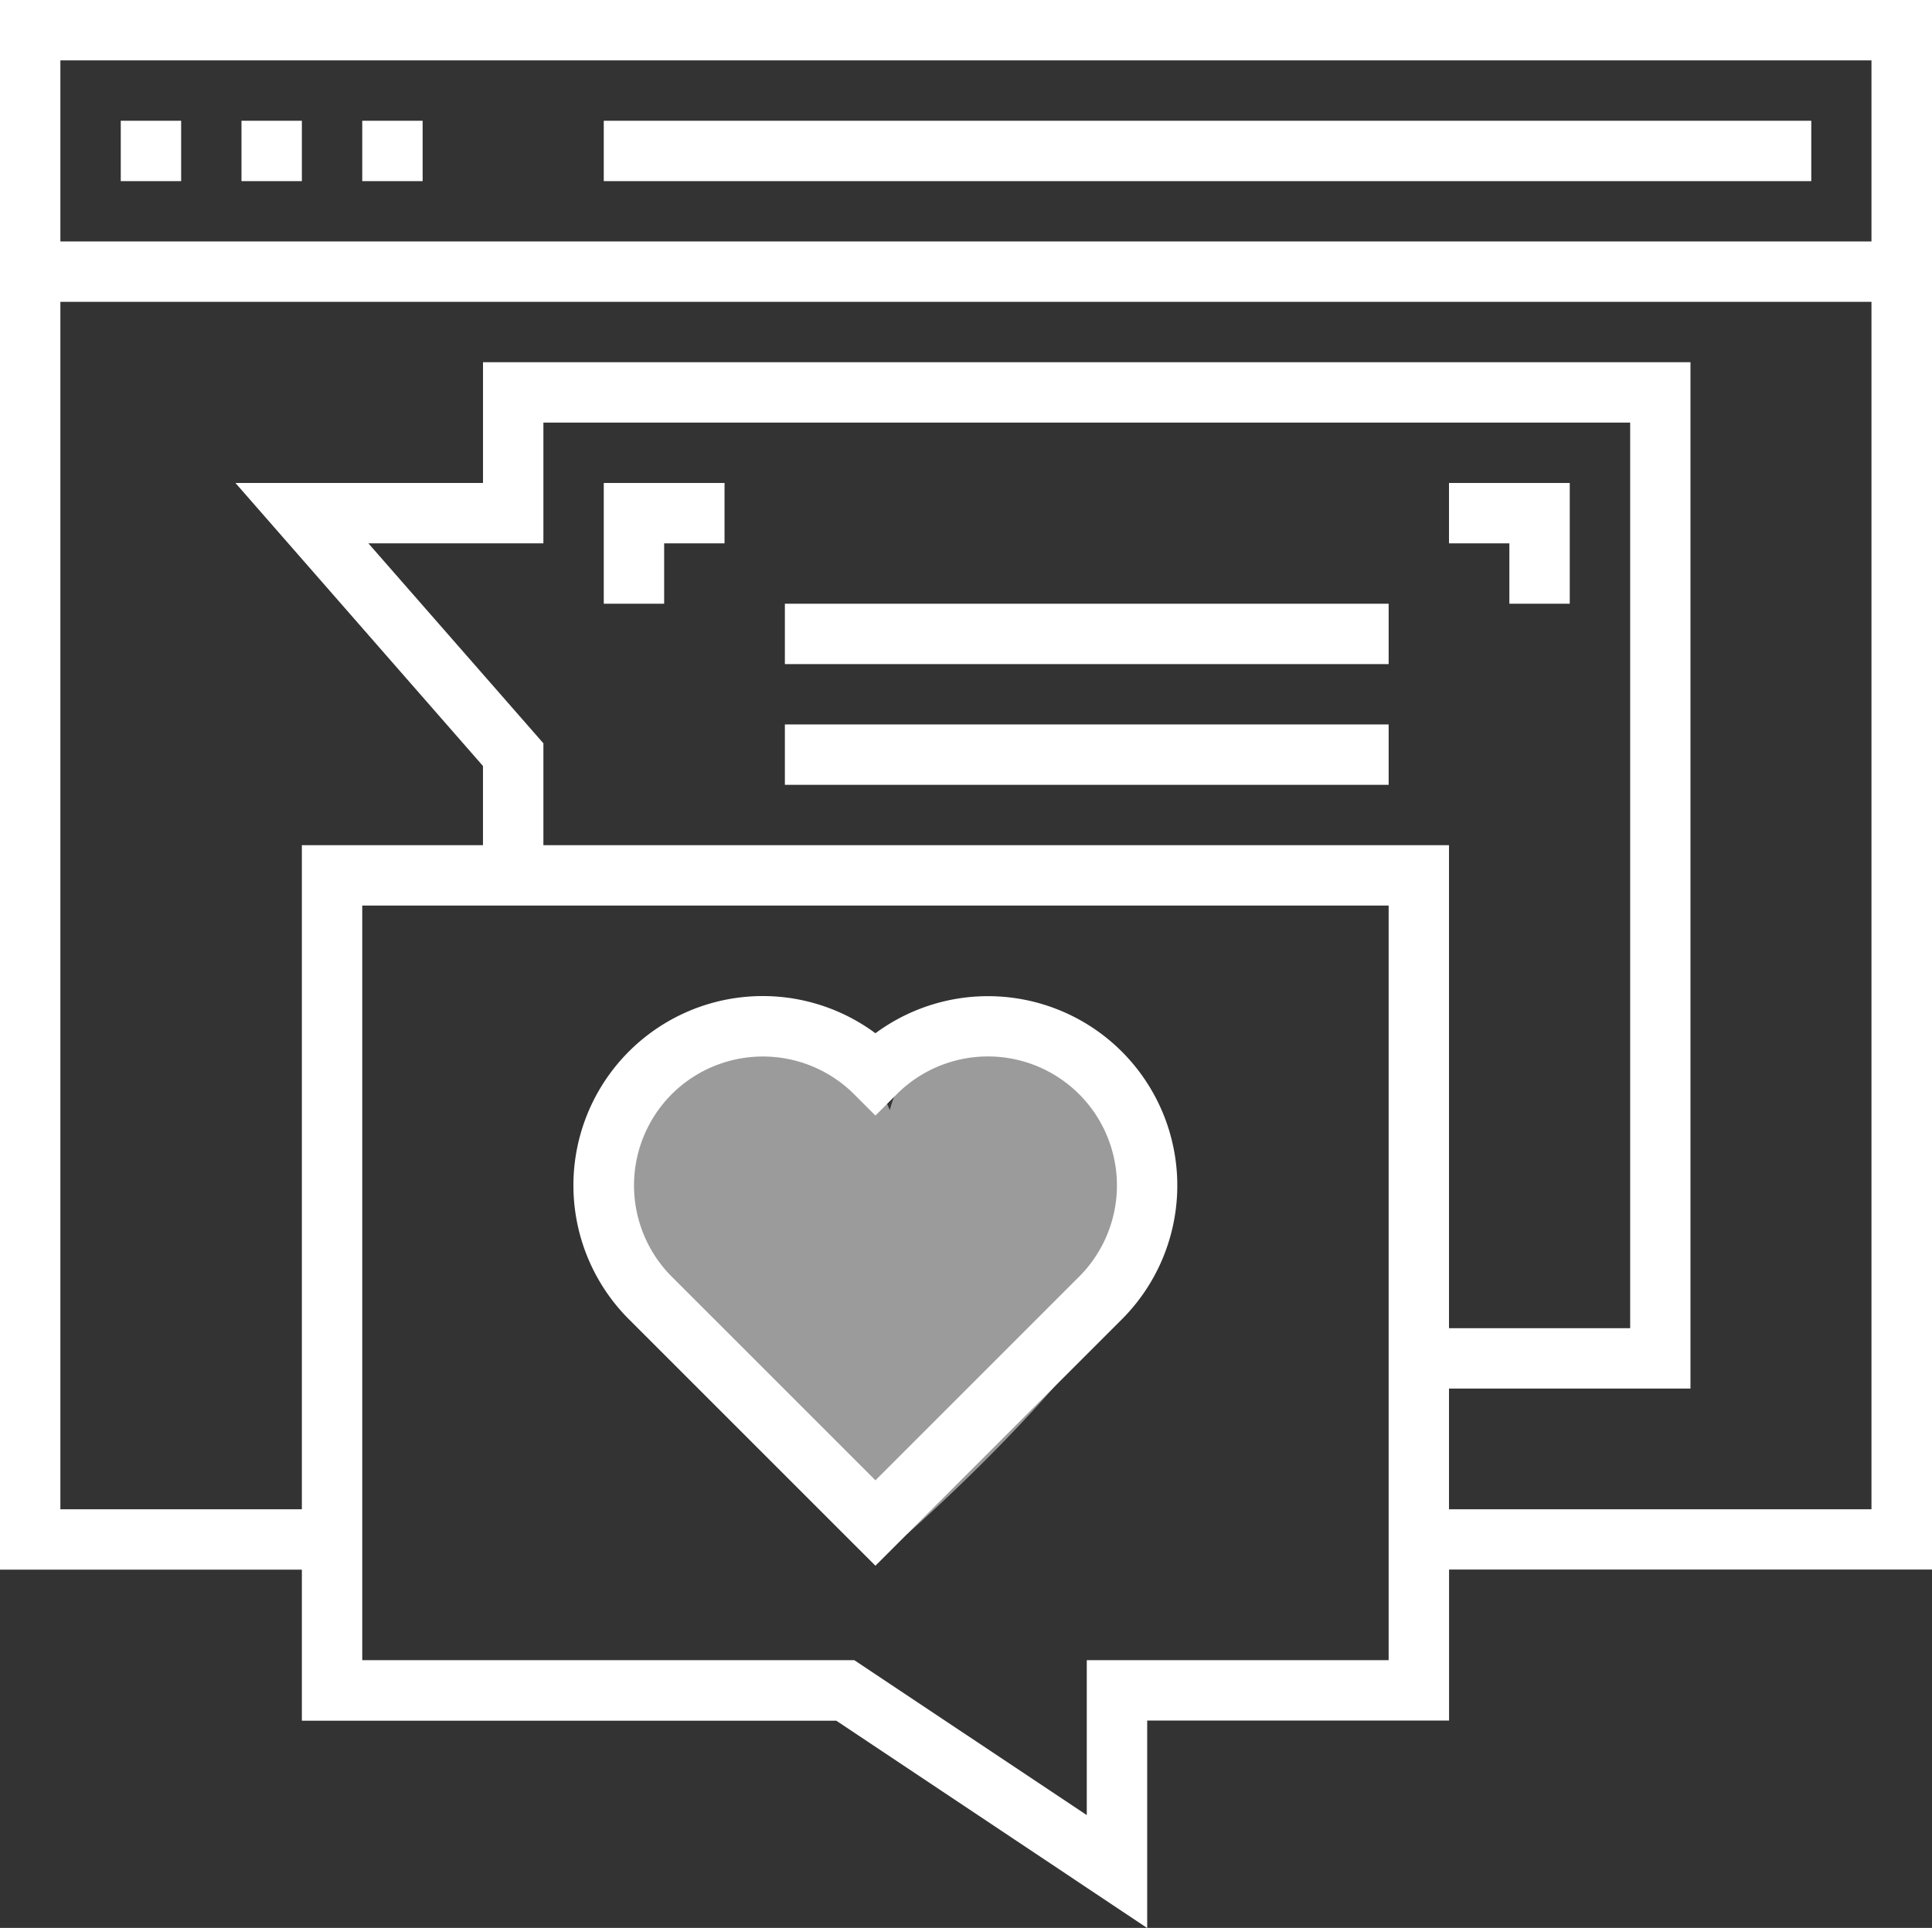 <svg xmlns="http://www.w3.org/2000/svg" width="52.443" height="52.335" viewBox="0 0 52.443 52.335">
  <rect x="0" y="0" width="52.443" height="52.335" fill="#333333" stroke="none"/>
  <g id="Group_480" data-name="Group 480" transform="translate(-1118 -875)">
    <g id="engagement" transform="translate(1118 875)">
      <path id="Path_5068" data-name="Path 5068" d="M160,32h32.777v1.639H160Zm0,0" transform="translate(-143.611 -28.722)" fill="#fff"/>
      <path id="Path_5069" data-name="Path 5069" d="M32,32h1.639v1.639H32Zm0,0" transform="translate(-28.722 -28.722)" fill="#fff"/>
      <path id="Path_5070" data-name="Path 5070" d="M64,32h1.639v1.639H64Zm0,0" transform="translate(-57.445 -28.722)" fill="#fff"/>
      <path id="Path_5071" data-name="Path 5071" d="M96,32h1.639v1.639H96Zm0,0" transform="translate(-86.167 -28.722)" fill="#fff"/>
      <path id="Path_5072" data-name="Path 5072" d="M387.278,131.278h-1.639v-1.639H384V128h3.278Zm0,0" transform="translate(-344.668 -114.889)" fill="#fff"/>
      <path id="Path_5073" data-name="Path 5073" d="M161.639,131.278H160V128h3.278v1.639h-1.639Zm0,0" transform="translate(-143.611 -114.889)" fill="#fff"/>
      <path id="Path_5074" data-name="Path 5074" d="M208,160h16.389v1.639H208Zm0,0" transform="translate(-186.695 -143.611)" fill="#fff"/>
      <path id="Path_5075" data-name="Path 5075" d="M208,192h16.389v1.639H208Zm0,0" transform="translate(-186.695 -172.334)" fill="#fff"/>
      <path id="Path_5076" data-name="Path 5076" d="M0,0V42.61H8.194v4.1H22.7l8.44,5.628V46.707h8.194v-4.1H52.443V0ZM37.694,45.068H29.5v4.205l-6.31-4.205H9.833V24.583H37.694ZM14.75,22.944V20.178L10,14.75H14.75V11.472h29.5V36.055H39.332V22.944ZM50.8,40.971H39.332V37.694h6.555V9.833H13.111v3.278H6.391l6.719,7.683v2.15H8.194V40.971H1.639V8.194H50.8Zm0-34.416H1.639V1.639H50.8Zm0,0" fill="#fff"/>
      <path id="Path_5077" data-name="Path 5077" d="M160.187,279.455l6.689-6.689A5.139,5.139,0,0,0,160.187,265a5.139,5.139,0,0,0-6.689,7.767Zm-5.53-12.8a3.505,3.505,0,0,1,4.951,0l.579.579.579-.579a3.5,3.5,0,1,1,4.951,4.951l-5.53,5.53-5.53-5.53a3.507,3.507,0,0,1,0-4.951Zm0,0" transform="translate(-136.424 -236.951)" fill="#fff"/>
    </g>
    <path id="Path_5079" data-name="Path 5079" d="M8.77,0s6.783,5.3,7.8,8.713-2.634,5.569-4.768,4.944A3.547,3.547,0,0,1,9.247,11.5a2.912,2.912,0,0,1-2.326,2.153c-2.134.625-5.955-1.3-5.231-4.711S8.77,0,8.77,0Z" transform="translate(1151.4 916.637) rotate(180)" fill="#fff" opacity="0.51"/>
  </g>
</svg>
